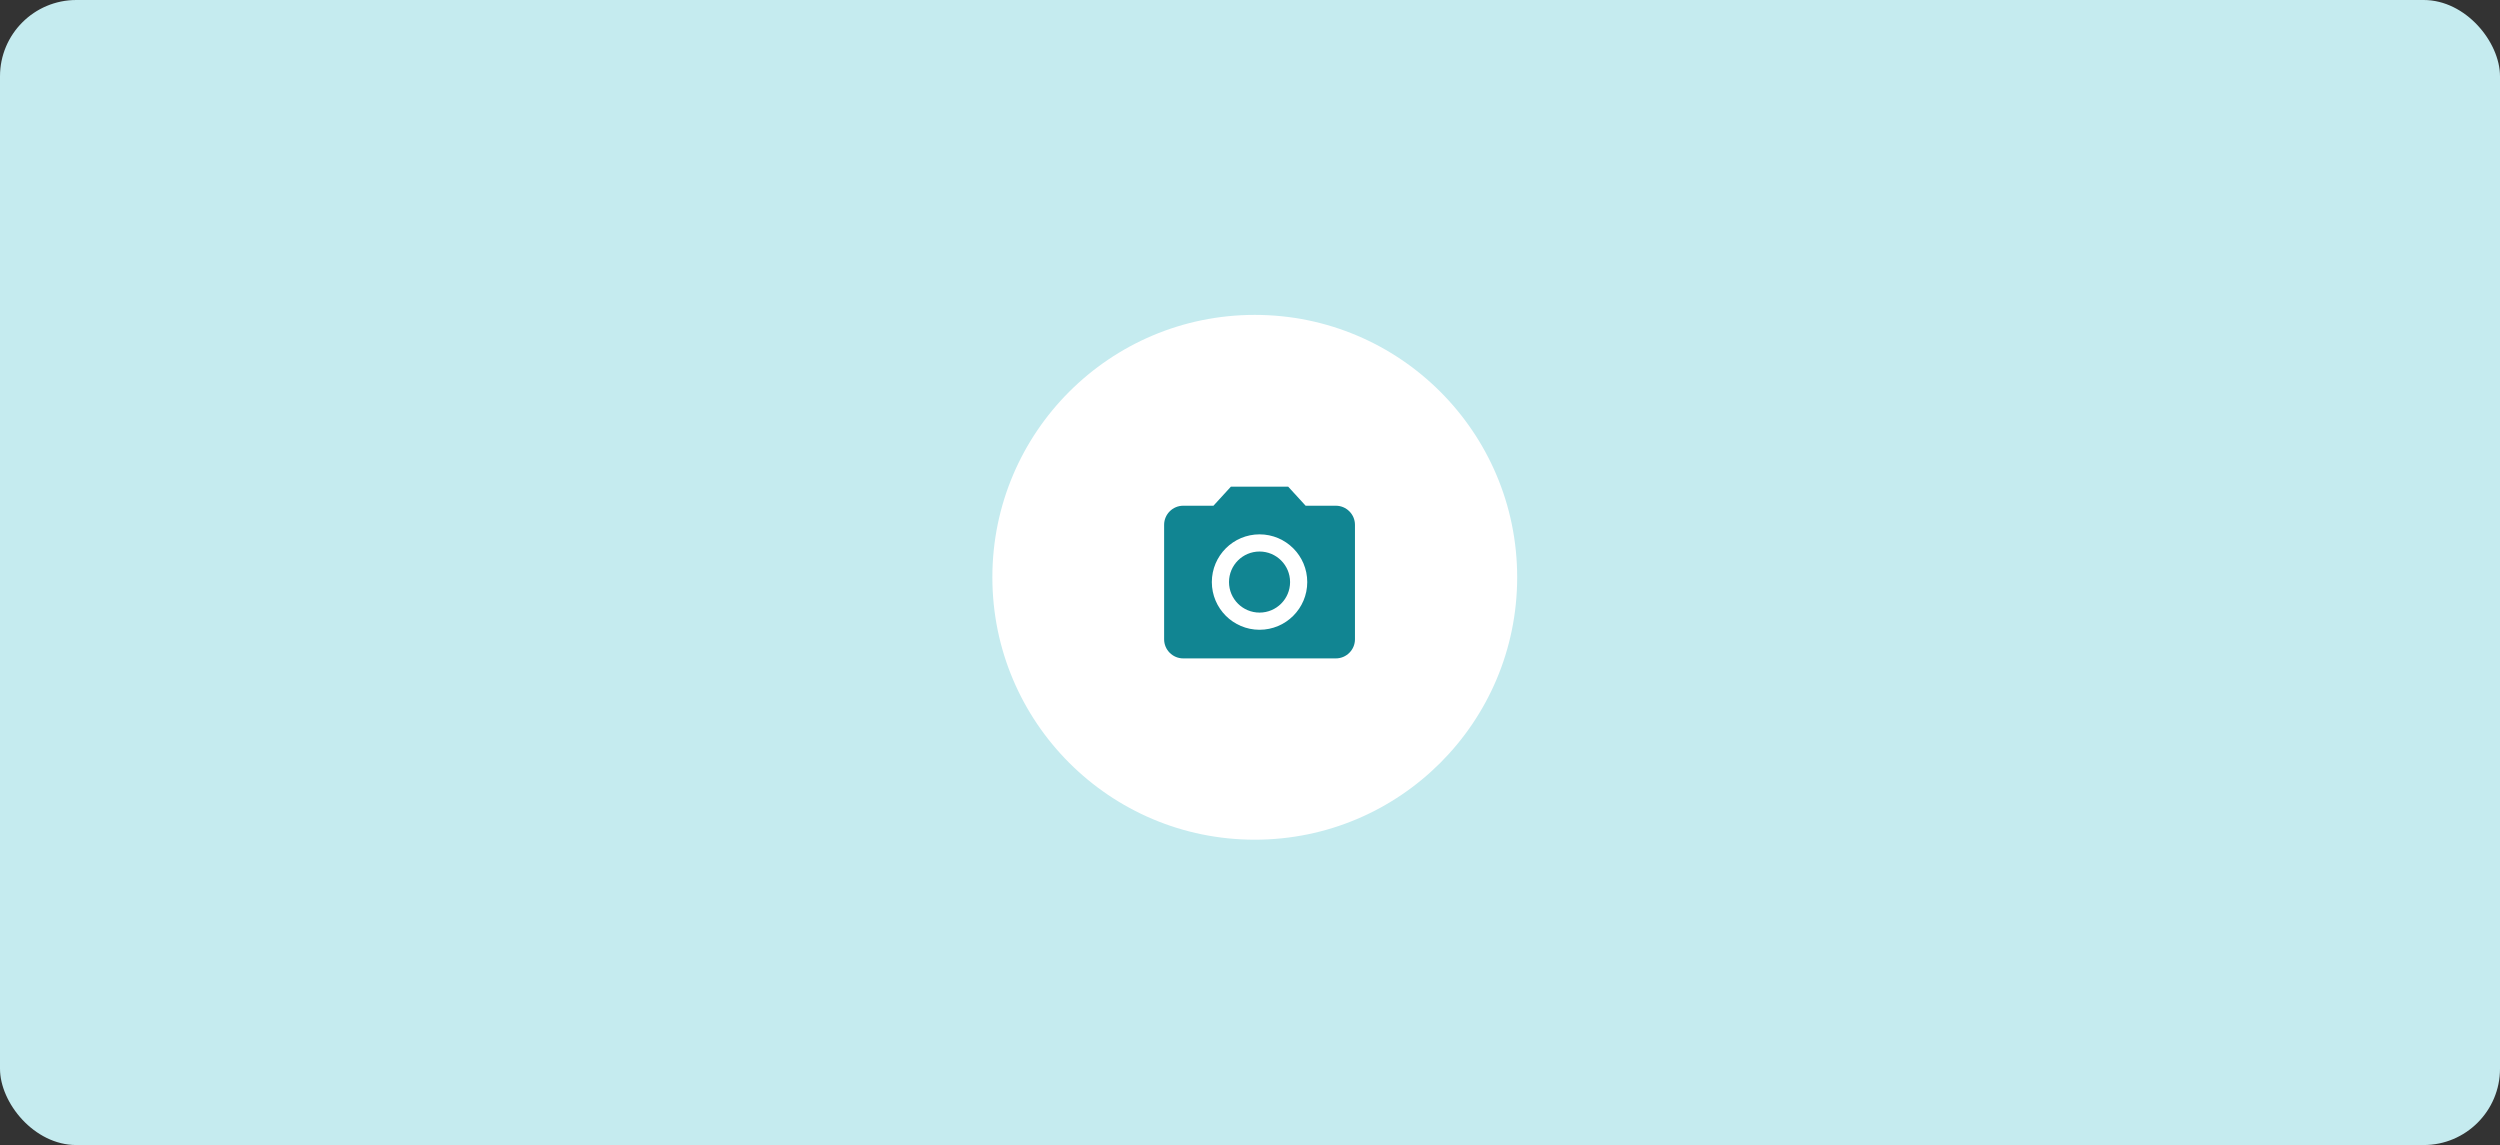 <svg width="262" height="120" viewBox="0 0 262 120" fill="none" xmlns="http://www.w3.org/2000/svg">
<rect x="0" y="0" width="262" height="120" fill="#333333" stroke="none"/>
<rect width="262" height="120" rx="8" fill="#C5EBEF"/>
<circle cx="131.5" cy="60.5" r="27.5" fill="white"/>
<path d="M132 64.2C133.767 64.2 135.2 62.767 135.2 61C135.2 59.233 133.767 57.8 132 57.8C130.233 57.8 128.8 59.233 128.8 61C128.8 62.767 130.233 64.2 132 64.2Z" fill="#118592"/>
<path d="M129 51L127.17 53H124C122.9 53 122 53.9 122 55V67C122 68.1 122.9 69 124 69H140C141.1 69 142 68.1 142 67V55C142 53.9 141.1 53 140 53H136.83L135 51H129ZM132 66C129.24 66 127 63.76 127 61C127 58.24 129.24 56 132 56C134.76 56 137 58.24 137 61C137 63.76 134.76 66 132 66Z" fill="#118592"/>
</svg>
